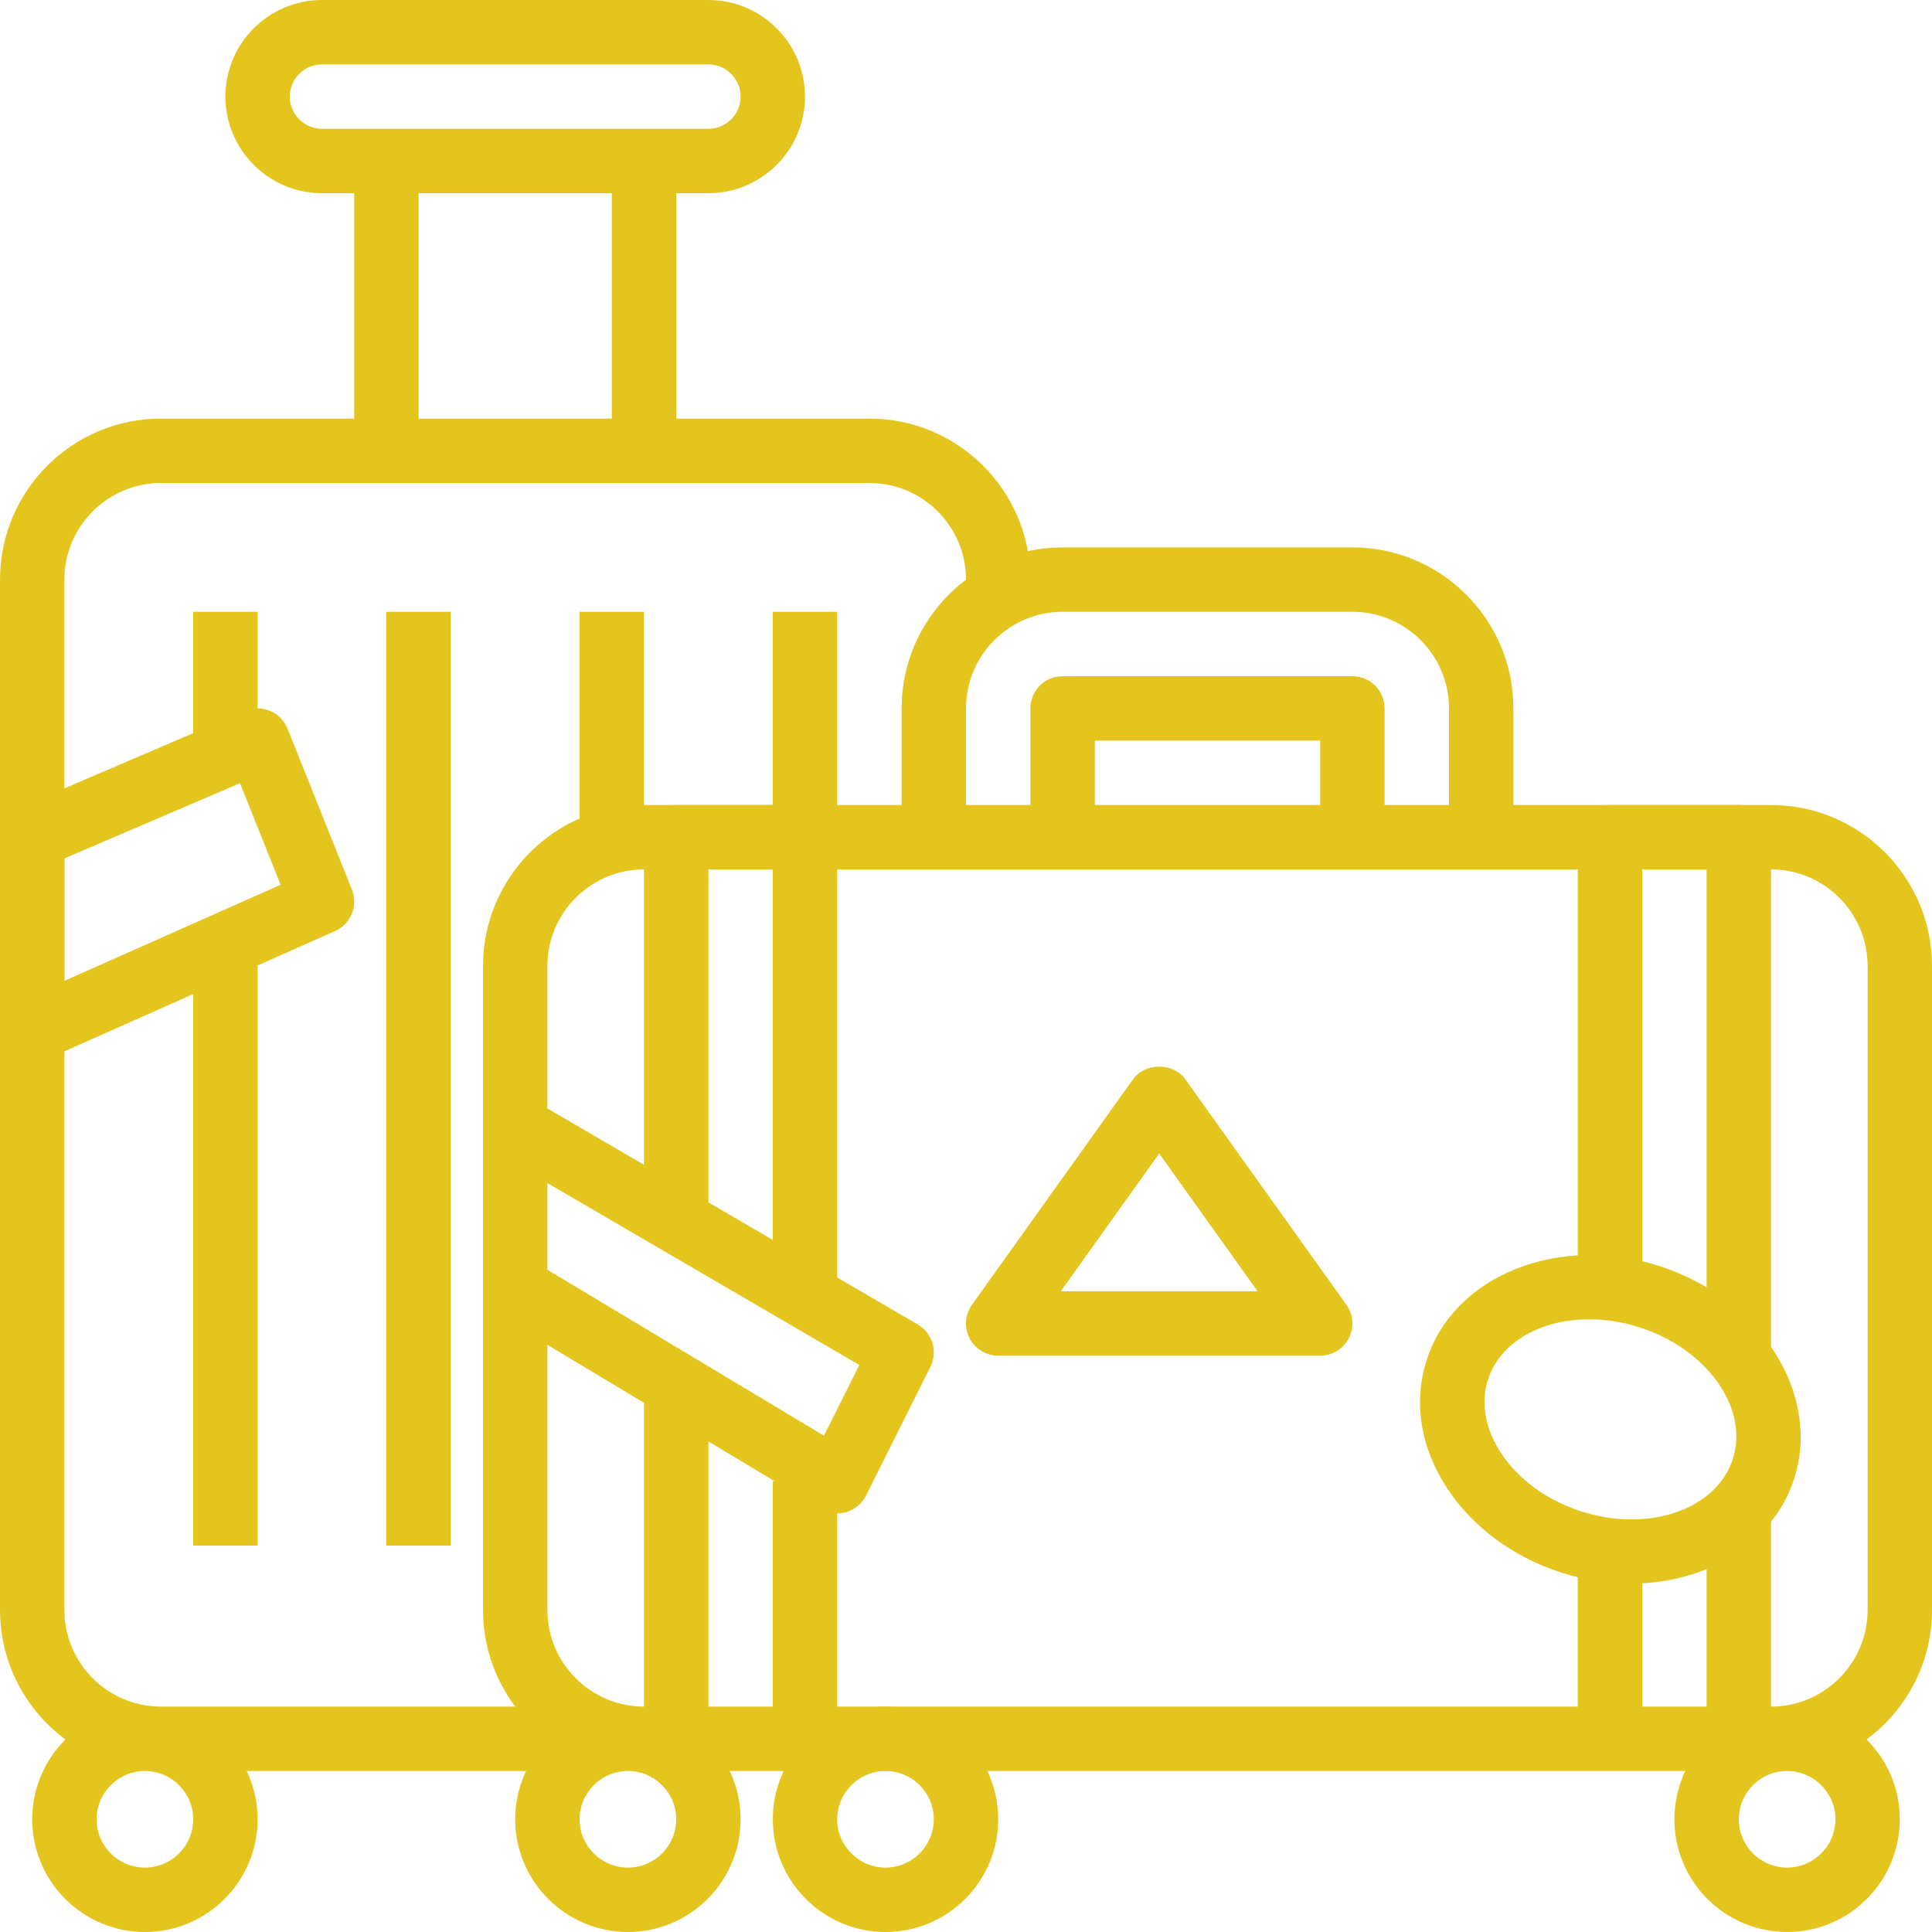 <svg width="512" height="512" viewBox="0 0 512 512" fill="none" xmlns="http://www.w3.org/2000/svg">
<g clip-path="url(#clip0_29_6)">
<path d="M187.733 0H85.333C71.219 0 59.733 11.486 59.733 25.6C59.733 39.714 71.219 51.2 85.333 51.2H187.733C201.847 51.2 213.333 39.714 213.333 25.6C213.333 11.486 201.847 0 187.733 0ZM187.733 34.133H85.333C80.631 34.133 76.8 30.302 76.8 25.6C76.8 20.898 80.631 17.067 85.333 17.067H187.733C192.435 17.067 196.266 20.898 196.266 25.6C196.267 30.302 192.435 34.133 187.733 34.133Z" fill="#E4C51D"/>
<path d="M230.4 110.933H42.667C19.14 110.933 0 130.074 0 153.6V426.667C0 450.193 19.14 469.334 42.667 469.334H153.6V452.267H42.667C28.553 452.267 17.067 440.781 17.067 426.667V153.6C17.067 139.486 28.553 128 42.667 128H230.4C244.514 128 256 139.486 256 153.6V162.133H273.067V153.6C273.067 130.074 253.926 110.933 230.4 110.933Z" fill="#E4C51D"/>
<path d="M110.934 42.667H93.867V119.467H110.934V42.667Z" fill="#E4C51D"/>
<path d="M179.2 42.667H162.133V119.467H179.2V42.667Z" fill="#E4C51D"/>
<path d="M68.267 256H51.2V409.6H68.267V256Z" fill="#E4C51D"/>
<path d="M170.667 162.133H153.6V230.4H170.667V162.133Z" fill="#E4C51D"/>
<path d="M38.4 452.267C21.931 452.267 8.533 465.664 8.533 482.134C8.533 498.604 21.931 512 38.4 512C54.869 512 68.267 498.603 68.267 482.133C68.267 465.663 54.869 452.267 38.4 452.267ZM38.4 494.933C31.343 494.933 25.6 489.19 25.6 482.133C25.6 475.076 31.343 469.333 38.4 469.333C45.457 469.333 51.2 475.076 51.2 482.133C51.2 489.19 45.457 494.933 38.4 494.933Z" fill="#E4C51D"/>
<path d="M119.467 162.133H102.4V409.6H119.467V162.133Z" fill="#E4C51D"/>
<path d="M93.261 235.759L76.194 193.092C75.341 190.959 73.66 189.261 71.535 188.382C69.402 187.494 67.012 187.503 64.905 188.425L5.172 214.025C2.031 215.364 0 218.453 0 221.867V273.067C0 275.96 1.459 278.648 3.883 280.226C5.291 281.131 6.912 281.6 8.534 281.6C9.712 281.6 10.889 281.361 12.007 280.858L88.807 246.725C92.996 244.864 94.959 240.026 93.261 235.759ZM17.067 259.934V227.49L63.591 207.556L74.36 234.47L17.067 259.934Z" fill="#E4C51D"/>
<path d="M68.267 162.133H51.2V204.8H68.267V162.133Z" fill="#E4C51D"/>
<path d="M221.867 162.133H204.8V230.4H221.867V162.133Z" fill="#E4C51D"/>
<path d="M234.667 452.267C218.198 452.267 204.8 465.664 204.8 482.134C204.8 498.604 218.197 512 234.667 512C251.136 512 264.534 498.603 264.534 482.133C264.534 465.663 251.136 452.267 234.667 452.267ZM234.667 494.933C227.61 494.933 221.867 489.19 221.867 482.133C221.867 475.076 227.61 469.333 234.667 469.333C241.724 469.333 247.467 475.076 247.467 482.133C247.467 489.19 241.724 494.933 234.667 494.933Z" fill="#E4C51D"/>
<path d="M469.333 213.333H170.667C147.14 213.333 128 232.474 128 256V426.667C128 450.193 147.14 469.334 170.667 469.334H469.334C492.86 469.334 512.001 450.194 512.001 426.667V256C512 232.474 492.86 213.333 469.333 213.333ZM494.933 426.667C494.933 440.781 483.447 452.267 469.333 452.267H170.667C156.553 452.267 145.067 440.781 145.067 426.667V256C145.067 241.886 156.553 230.4 170.667 230.4H469.334C483.448 230.4 494.934 241.886 494.934 256V426.667H494.933Z" fill="#E4C51D"/>
<path d="M358.4 179.2H281.6C276.881 179.2 273.067 183.023 273.067 187.733V221.866H290.134V196.266H349.867V221.866H366.934V187.733C366.933 183.023 363.119 179.2 358.4 179.2Z" fill="#E4C51D"/>
<path d="M358.4 145.067H281.6C258.074 145.067 238.933 164.207 238.933 187.734V221.867H256V187.734C256 173.62 267.486 162.134 281.6 162.134H358.4C372.514 162.134 384 173.62 384 187.734V221.867H401.067V187.734C401.067 164.207 381.926 145.067 358.4 145.067Z" fill="#E4C51D"/>
<path d="M356.804 345.775L314.137 286.042C310.937 281.553 303.453 281.553 300.253 286.042L257.586 345.775C255.726 348.378 255.478 351.791 256.937 354.641C258.405 357.483 261.332 359.266 264.532 359.266H349.865C353.065 359.266 355.992 357.483 357.451 354.641C358.912 351.792 358.665 348.378 356.804 345.775ZM281.114 342.2L307.2 305.686L333.278 342.2H281.114Z" fill="#E4C51D"/>
<path d="M440.004 335.59C413.158 326.843 385.425 337.92 378.137 360.26C374.485 371.439 376.388 383.556 383.496 394.393C390.212 404.633 400.887 412.543 413.542 416.682C419.78 418.713 426.06 419.677 432.128 419.677C452.156 419.677 469.82 409.164 475.426 392.012C482.722 369.656 466.833 344.346 440.004 335.59ZM459.187 386.722C454.818 400.136 436.702 406.289 418.833 400.461C409.839 397.517 402.355 392.039 397.756 385.033C393.549 378.616 392.337 371.704 394.343 365.56C394.343 365.56 394.343 365.56 394.352 365.56C397.603 355.585 408.458 349.628 421.155 349.628C425.533 349.628 430.124 350.328 434.689 351.821C452.574 357.666 463.556 373.316 459.187 386.722Z" fill="#E4C51D"/>
<path d="M166.4 452.267C149.931 452.267 136.533 465.664 136.533 482.134C136.533 498.604 149.931 512 166.4 512C182.869 512 196.267 498.603 196.267 482.133C196.267 465.663 182.869 452.267 166.4 452.267ZM166.4 494.933C159.343 494.933 153.6 489.19 153.6 482.133C153.6 475.076 159.343 469.333 166.4 469.333C173.457 469.333 179.2 475.076 179.2 482.133C179.2 489.19 173.457 494.933 166.4 494.933Z" fill="#E4C51D"/>
<path d="M473.6 452.267C457.131 452.267 443.733 465.664 443.733 482.134C443.733 498.604 457.131 512 473.6 512C490.069 512 503.467 498.603 503.467 482.133C503.467 465.663 490.069 452.267 473.6 452.267ZM473.6 494.933C466.543 494.933 460.8 489.19 460.8 482.133C460.8 475.076 466.543 469.333 473.6 469.333C480.657 469.333 486.4 475.076 486.4 482.133C486.4 489.19 480.657 494.933 473.6 494.933Z" fill="#E4C51D"/>
<path d="M221.867 392.533H204.8V460.8H221.867V392.533Z" fill="#E4C51D"/>
<path d="M213.333 213.333H179.2C174.49 213.333 170.667 217.156 170.667 221.866V324.266H187.734V230.4H204.8V341.333H221.867V221.867C221.867 217.156 218.044 213.333 213.333 213.333Z" fill="#E4C51D"/>
<path d="M187.734 366.933H170.667V460.8H187.734V366.933Z" fill="#E4C51D"/>
<path d="M469.334 401.067H452.267V460.8H469.334V401.067Z" fill="#E4C51D"/>
<path d="M460.8 213.333H426.667C421.948 213.333 418.134 217.156 418.134 221.866V341.333H435.2V230.4H452.267V358.4H469.334V221.867C469.333 217.156 465.519 213.333 460.8 213.333Z" fill="#E4C51D"/>
<path d="M435.2 409.6H418.133V460.8H435.2V409.6Z" fill="#E4C51D"/>
<path d="M243.234 351.019L140.834 291.286L132.232 306.04L227.72 361.737L218.35 380.468L140.919 334.012L132.138 348.647L217.471 399.847C218.819 400.649 220.33 401.067 221.866 401.067C222.668 401.067 223.47 400.956 224.255 400.726C226.533 400.06 228.436 398.473 229.503 396.348L246.57 362.215C248.576 358.187 247.125 353.297 243.234 351.019Z" fill="#E4C51D"/>
</g>
<defs>
<clipPath id="clip0_29_6">
<rect width="512" height="512" fill="white"/>
</clipPath>
</defs>
</svg>
